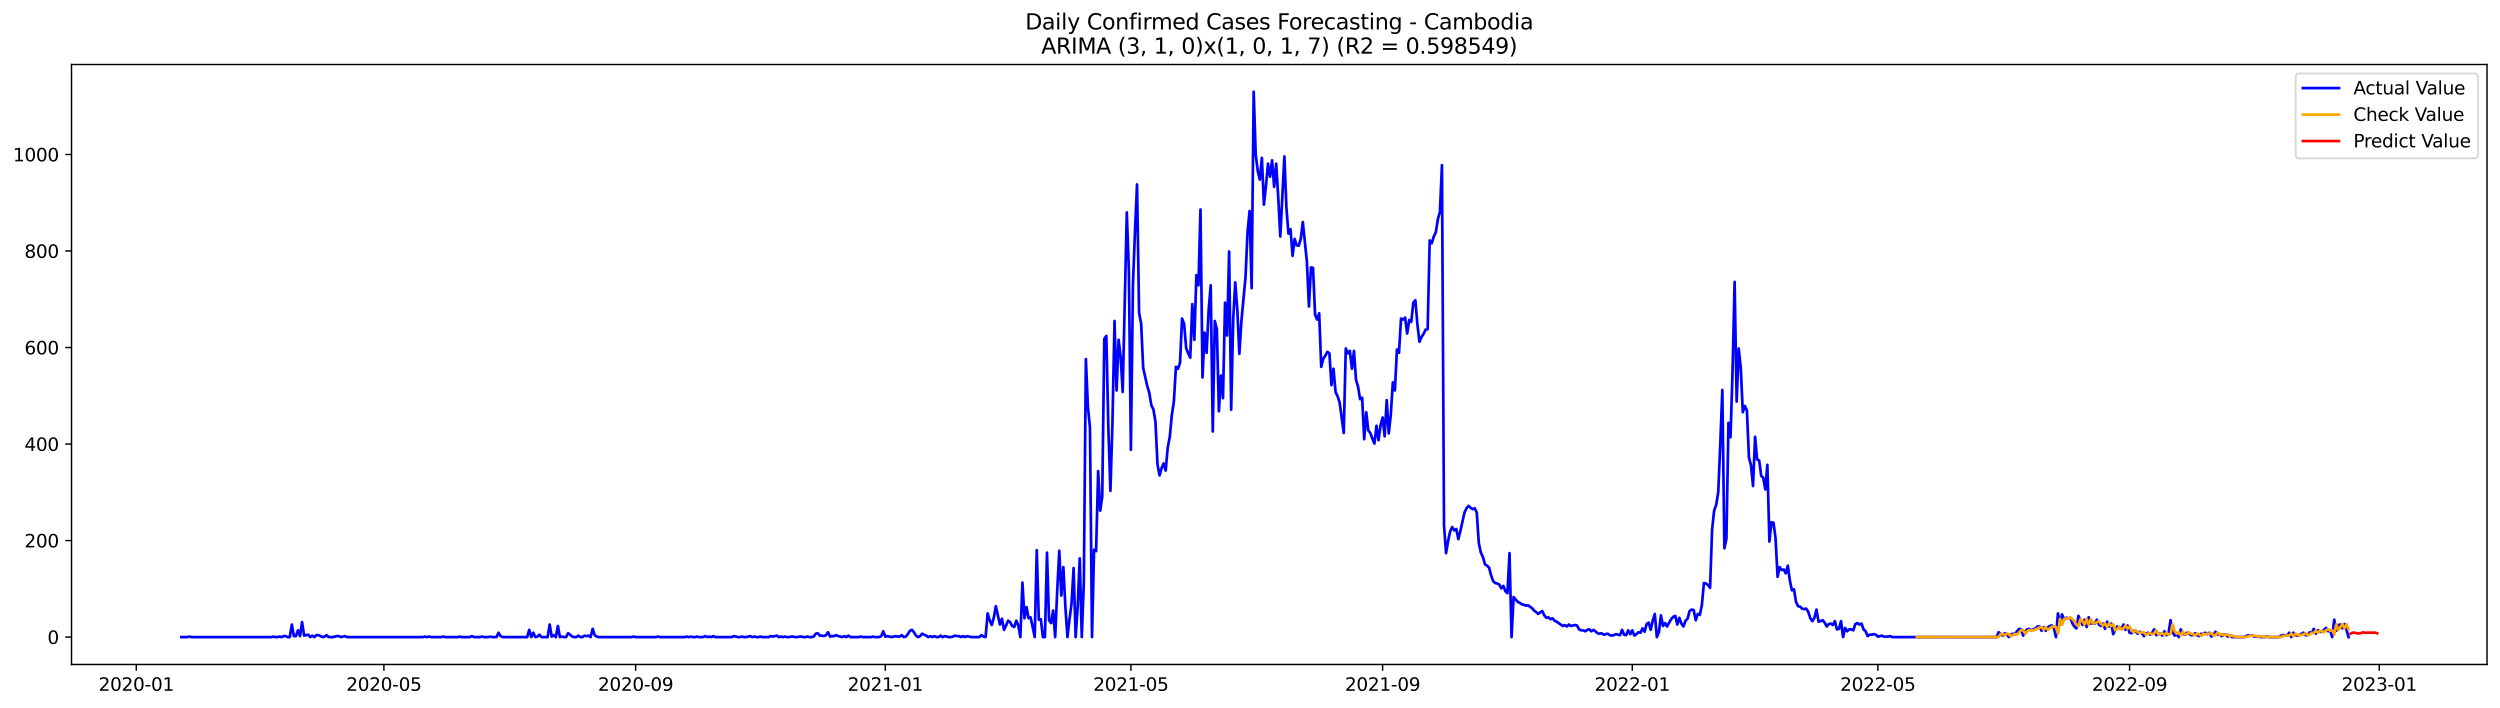 <?xml version="1.0" encoding="utf-8" standalone="no"?>
<!DOCTYPE svg PUBLIC "-//W3C//DTD SVG 1.1//EN"
  "http://www.w3.org/Graphics/SVG/1.1/DTD/svg11.dtd">
<svg xmlns:xlink="http://www.w3.org/1999/xlink" width="1386.05pt" height="392.274pt" viewBox="0 0 1386.05 392.274" xmlns="http://www.w3.org/2000/svg" version="1.1">
 <defs>
  <style type="text/css">*{stroke-linejoin: round; stroke-linecap: butt}</style>
 </defs>
 <g id="figure_1">
  <g id="patch_1">
   <path d="M 0 392.274 
L 1386.05 392.274 
L 1386.05 0 
L 0 0 
z
" style="fill: #ffffff"/>
  </g>
  <g id="axes_1">
   <g id="patch_2">
    <path d="M 39.65 368.396 
L 1378.85 368.396 
L 1378.85 35.755 
L 39.65 35.755 
z
" style="fill: #ffffff"/>
   </g>
   <g id="matplotlib.axis_1">
    <g id="xtick_1">
     <g id="line2d_1">
      <defs>
       <path id="m600c6723bc" d="M 0 0 
L 0 3.5 
" style="stroke: #000000; stroke-width: 0.8"/>
      </defs>
      <g>
       <use xlink:href="#m600c6723bc" x="75.561" y="368.396" style="stroke: #000000; stroke-width: 0.8"/>
      </g>
     </g>
     <g id="text_1">
      <!-- 2020-01 -->
      <g transform="translate(54.67 382.994)scale(0.1 -0.1)">
       <defs>
        <path id="DejaVuSans-32" d="M 1228 531 
L 3431 531 
L 3431 0 
L 469 0 
L 469 531 
Q 828 903 1448 1529 
Q 2069 2156 2228 2338 
Q 2531 2678 2651 2914 
Q 2772 3150 2772 3378 
Q 2772 3750 2511 3984 
Q 2250 4219 1831 4219 
Q 1534 4219 1204 4116 
Q 875 4013 500 3803 
L 500 4441 
Q 881 4594 1212 4672 
Q 1544 4750 1819 4750 
Q 2544 4750 2975 4387 
Q 3406 4025 3406 3419 
Q 3406 3131 3298 2873 
Q 3191 2616 2906 2266 
Q 2828 2175 2409 1742 
Q 1991 1309 1228 531 
z
" transform="scale(0.016)"/>
        <path id="DejaVuSans-30" d="M 2034 4250 
Q 1547 4250 1301 3770 
Q 1056 3291 1056 2328 
Q 1056 1369 1301 889 
Q 1547 409 2034 409 
Q 2525 409 2770 889 
Q 3016 1369 3016 2328 
Q 3016 3291 2770 3770 
Q 2525 4250 2034 4250 
z
M 2034 4750 
Q 2819 4750 3233 4129 
Q 3647 3509 3647 2328 
Q 3647 1150 3233 529 
Q 2819 -91 2034 -91 
Q 1250 -91 836 529 
Q 422 1150 422 2328 
Q 422 3509 836 4129 
Q 1250 4750 2034 4750 
z
" transform="scale(0.016)"/>
        <path id="DejaVuSans-2d" d="M 313 2009 
L 1997 2009 
L 1997 1497 
L 313 1497 
L 313 2009 
z
" transform="scale(0.016)"/>
        <path id="DejaVuSans-31" d="M 794 531 
L 1825 531 
L 1825 4091 
L 703 3866 
L 703 4441 
L 1819 4666 
L 2450 4666 
L 2450 531 
L 3481 531 
L 3481 0 
L 794 0 
L 794 531 
z
" transform="scale(0.016)"/>
       </defs>
       <use xlink:href="#DejaVuSans-32"/>
       <use xlink:href="#DejaVuSans-30" x="63.623"/>
       <use xlink:href="#DejaVuSans-32" x="127.246"/>
       <use xlink:href="#DejaVuSans-30" x="190.869"/>
       <use xlink:href="#DejaVuSans-2d" x="254.492"/>
       <use xlink:href="#DejaVuSans-30" x="290.576"/>
       <use xlink:href="#DejaVuSans-31" x="354.199"/>
      </g>
     </g>
    </g>
    <g id="xtick_2">
     <g id="line2d_2">
      <g>
       <use xlink:href="#m600c6723bc" x="212.851" y="368.396" style="stroke: #000000; stroke-width: 0.8"/>
      </g>
     </g>
     <g id="text_2">
      <!-- 2020-05 -->
      <g transform="translate(191.959 382.994)scale(0.1 -0.1)">
       <defs>
        <path id="DejaVuSans-35" d="M 691 4666 
L 3169 4666 
L 3169 4134 
L 1269 4134 
L 1269 2991 
Q 1406 3038 1543 3061 
Q 1681 3084 1819 3084 
Q 2600 3084 3056 2656 
Q 3513 2228 3513 1497 
Q 3513 744 3044 326 
Q 2575 -91 1722 -91 
Q 1428 -91 1123 -41 
Q 819 9 494 109 
L 494 744 
Q 775 591 1075 516 
Q 1375 441 1709 441 
Q 2250 441 2565 725 
Q 2881 1009 2881 1497 
Q 2881 1984 2565 2268 
Q 2250 2553 1709 2553 
Q 1456 2553 1204 2497 
Q 953 2441 691 2322 
L 691 4666 
z
" transform="scale(0.016)"/>
       </defs>
       <use xlink:href="#DejaVuSans-32"/>
       <use xlink:href="#DejaVuSans-30" x="63.623"/>
       <use xlink:href="#DejaVuSans-32" x="127.246"/>
       <use xlink:href="#DejaVuSans-30" x="190.869"/>
       <use xlink:href="#DejaVuSans-2d" x="254.492"/>
       <use xlink:href="#DejaVuSans-30" x="290.576"/>
       <use xlink:href="#DejaVuSans-35" x="354.199"/>
      </g>
     </g>
    </g>
    <g id="xtick_3">
     <g id="line2d_3">
      <g>
       <use xlink:href="#m600c6723bc" x="352.41" y="368.396" style="stroke: #000000; stroke-width: 0.8"/>
      </g>
     </g>
     <g id="text_3">
      <!-- 2020-09 -->
      <g transform="translate(331.518 382.994)scale(0.1 -0.1)">
       <defs>
        <path id="DejaVuSans-39" d="M 703 97 
L 703 672 
Q 941 559 1184 500 
Q 1428 441 1663 441 
Q 2288 441 2617 861 
Q 2947 1281 2994 2138 
Q 2813 1869 2534 1725 
Q 2256 1581 1919 1581 
Q 1219 1581 811 2004 
Q 403 2428 403 3163 
Q 403 3881 828 4315 
Q 1253 4750 1959 4750 
Q 2769 4750 3195 4129 
Q 3622 3509 3622 2328 
Q 3622 1225 3098 567 
Q 2575 -91 1691 -91 
Q 1453 -91 1209 -44 
Q 966 3 703 97 
z
M 1959 2075 
Q 2384 2075 2632 2365 
Q 2881 2656 2881 3163 
Q 2881 3666 2632 3958 
Q 2384 4250 1959 4250 
Q 1534 4250 1286 3958 
Q 1038 3666 1038 3163 
Q 1038 2656 1286 2365 
Q 1534 2075 1959 2075 
z
" transform="scale(0.016)"/>
       </defs>
       <use xlink:href="#DejaVuSans-32"/>
       <use xlink:href="#DejaVuSans-30" x="63.623"/>
       <use xlink:href="#DejaVuSans-32" x="127.246"/>
       <use xlink:href="#DejaVuSans-30" x="190.869"/>
       <use xlink:href="#DejaVuSans-2d" x="254.492"/>
       <use xlink:href="#DejaVuSans-30" x="290.576"/>
       <use xlink:href="#DejaVuSans-39" x="354.199"/>
      </g>
     </g>
    </g>
    <g id="xtick_4">
     <g id="line2d_4">
      <g>
       <use xlink:href="#m600c6723bc" x="490.834" y="368.396" style="stroke: #000000; stroke-width: 0.8"/>
      </g>
     </g>
     <g id="text_4">
      <!-- 2021-01 -->
      <g transform="translate(469.943 382.994)scale(0.1 -0.1)">
       <use xlink:href="#DejaVuSans-32"/>
       <use xlink:href="#DejaVuSans-30" x="63.623"/>
       <use xlink:href="#DejaVuSans-32" x="127.246"/>
       <use xlink:href="#DejaVuSans-31" x="190.869"/>
       <use xlink:href="#DejaVuSans-2d" x="254.492"/>
       <use xlink:href="#DejaVuSans-30" x="290.576"/>
       <use xlink:href="#DejaVuSans-31" x="354.199"/>
      </g>
     </g>
    </g>
    <g id="xtick_5">
     <g id="line2d_5">
      <g>
       <use xlink:href="#m600c6723bc" x="626.99" y="368.396" style="stroke: #000000; stroke-width: 0.8"/>
      </g>
     </g>
     <g id="text_5">
      <!-- 2021-05 -->
      <g transform="translate(606.098 382.994)scale(0.1 -0.1)">
       <use xlink:href="#DejaVuSans-32"/>
       <use xlink:href="#DejaVuSans-30" x="63.623"/>
       <use xlink:href="#DejaVuSans-32" x="127.246"/>
       <use xlink:href="#DejaVuSans-31" x="190.869"/>
       <use xlink:href="#DejaVuSans-2d" x="254.492"/>
       <use xlink:href="#DejaVuSans-30" x="290.576"/>
       <use xlink:href="#DejaVuSans-35" x="354.199"/>
      </g>
     </g>
    </g>
    <g id="xtick_6">
     <g id="line2d_6">
      <g>
       <use xlink:href="#m600c6723bc" x="766.549" y="368.396" style="stroke: #000000; stroke-width: 0.8"/>
      </g>
     </g>
     <g id="text_6">
      <!-- 2021-09 -->
      <g transform="translate(745.657 382.994)scale(0.1 -0.1)">
       <use xlink:href="#DejaVuSans-32"/>
       <use xlink:href="#DejaVuSans-30" x="63.623"/>
       <use xlink:href="#DejaVuSans-32" x="127.246"/>
       <use xlink:href="#DejaVuSans-31" x="190.869"/>
       <use xlink:href="#DejaVuSans-2d" x="254.492"/>
       <use xlink:href="#DejaVuSans-30" x="290.576"/>
       <use xlink:href="#DejaVuSans-39" x="354.199"/>
      </g>
     </g>
    </g>
    <g id="xtick_7">
     <g id="line2d_7">
      <g>
       <use xlink:href="#m600c6723bc" x="904.973" y="368.396" style="stroke: #000000; stroke-width: 0.8"/>
      </g>
     </g>
     <g id="text_7">
      <!-- 2022-01 -->
      <g transform="translate(884.082 382.994)scale(0.1 -0.1)">
       <use xlink:href="#DejaVuSans-32"/>
       <use xlink:href="#DejaVuSans-30" x="63.623"/>
       <use xlink:href="#DejaVuSans-32" x="127.246"/>
       <use xlink:href="#DejaVuSans-32" x="190.869"/>
       <use xlink:href="#DejaVuSans-2d" x="254.492"/>
       <use xlink:href="#DejaVuSans-30" x="290.576"/>
       <use xlink:href="#DejaVuSans-31" x="354.199"/>
      </g>
     </g>
    </g>
    <g id="xtick_8">
     <g id="line2d_8">
      <g>
       <use xlink:href="#m600c6723bc" x="1041.128" y="368.396" style="stroke: #000000; stroke-width: 0.8"/>
      </g>
     </g>
     <g id="text_8">
      <!-- 2022-05 -->
      <g transform="translate(1020.237 382.994)scale(0.1 -0.1)">
       <use xlink:href="#DejaVuSans-32"/>
       <use xlink:href="#DejaVuSans-30" x="63.623"/>
       <use xlink:href="#DejaVuSans-32" x="127.246"/>
       <use xlink:href="#DejaVuSans-32" x="190.869"/>
       <use xlink:href="#DejaVuSans-2d" x="254.492"/>
       <use xlink:href="#DejaVuSans-30" x="290.576"/>
       <use xlink:href="#DejaVuSans-35" x="354.199"/>
      </g>
     </g>
    </g>
    <g id="xtick_9">
     <g id="line2d_9">
      <g>
       <use xlink:href="#m600c6723bc" x="1180.687" y="368.396" style="stroke: #000000; stroke-width: 0.8"/>
      </g>
     </g>
     <g id="text_9">
      <!-- 2022-09 -->
      <g transform="translate(1159.796 382.994)scale(0.1 -0.1)">
       <use xlink:href="#DejaVuSans-32"/>
       <use xlink:href="#DejaVuSans-30" x="63.623"/>
       <use xlink:href="#DejaVuSans-32" x="127.246"/>
       <use xlink:href="#DejaVuSans-32" x="190.869"/>
       <use xlink:href="#DejaVuSans-2d" x="254.492"/>
       <use xlink:href="#DejaVuSans-30" x="290.576"/>
       <use xlink:href="#DejaVuSans-39" x="354.199"/>
      </g>
     </g>
    </g>
    <g id="xtick_10">
     <g id="line2d_10">
      <g>
       <use xlink:href="#m600c6723bc" x="1319.112" y="368.396" style="stroke: #000000; stroke-width: 0.8"/>
      </g>
     </g>
     <g id="text_10">
      <!-- 2023-01 -->
      <g transform="translate(1298.22 382.994)scale(0.1 -0.1)">
       <defs>
        <path id="DejaVuSans-33" d="M 2597 2516 
Q 3050 2419 3304 2112 
Q 3559 1806 3559 1356 
Q 3559 666 3084 287 
Q 2609 -91 1734 -91 
Q 1441 -91 1130 -33 
Q 819 25 488 141 
L 488 750 
Q 750 597 1062 519 
Q 1375 441 1716 441 
Q 2309 441 2620 675 
Q 2931 909 2931 1356 
Q 2931 1769 2642 2001 
Q 2353 2234 1838 2234 
L 1294 2234 
L 1294 2753 
L 1863 2753 
Q 2328 2753 2575 2939 
Q 2822 3125 2822 3475 
Q 2822 3834 2567 4026 
Q 2313 4219 1838 4219 
Q 1578 4219 1281 4162 
Q 984 4106 628 3988 
L 628 4550 
Q 988 4650 1302 4700 
Q 1616 4750 1894 4750 
Q 2613 4750 3031 4423 
Q 3450 4097 3450 3541 
Q 3450 3153 3228 2886 
Q 3006 2619 2597 2516 
z
" transform="scale(0.016)"/>
       </defs>
       <use xlink:href="#DejaVuSans-32"/>
       <use xlink:href="#DejaVuSans-30" x="63.623"/>
       <use xlink:href="#DejaVuSans-32" x="127.246"/>
       <use xlink:href="#DejaVuSans-33" x="190.869"/>
       <use xlink:href="#DejaVuSans-2d" x="254.492"/>
       <use xlink:href="#DejaVuSans-30" x="290.576"/>
       <use xlink:href="#DejaVuSans-31" x="354.199"/>
      </g>
     </g>
    </g>
   </g>
   <g id="matplotlib.axis_2">
    <g id="ytick_1">
     <g id="line2d_11">
      <defs>
       <path id="m9b527b0c83" d="M 0 0 
L -3.5 0 
" style="stroke: #000000; stroke-width: 0.8"/>
      </defs>
      <g>
       <use xlink:href="#m9b527b0c83" x="39.65" y="353.211" style="stroke: #000000; stroke-width: 0.8"/>
      </g>
     </g>
     <g id="text_11">
      <!-- 0 -->
      <g transform="translate(26.288 357.01)scale(0.1 -0.1)">
       <use xlink:href="#DejaVuSans-30"/>
      </g>
     </g>
    </g>
    <g id="ytick_2">
     <g id="line2d_12">
      <g>
       <use xlink:href="#m9b527b0c83" x="39.65" y="299.7" style="stroke: #000000; stroke-width: 0.8"/>
      </g>
     </g>
     <g id="text_12">
      <!-- 200 -->
      <g transform="translate(13.562 303.499)scale(0.1 -0.1)">
       <use xlink:href="#DejaVuSans-32"/>
       <use xlink:href="#DejaVuSans-30" x="63.623"/>
       <use xlink:href="#DejaVuSans-30" x="127.246"/>
      </g>
     </g>
    </g>
    <g id="ytick_3">
     <g id="line2d_13">
      <g>
       <use xlink:href="#m9b527b0c83" x="39.65" y="246.189" style="stroke: #000000; stroke-width: 0.8"/>
      </g>
     </g>
     <g id="text_13">
      <!-- 400 -->
      <g transform="translate(13.562 249.989)scale(0.1 -0.1)">
       <defs>
        <path id="DejaVuSans-34" d="M 2419 4116 
L 825 1625 
L 2419 1625 
L 2419 4116 
z
M 2253 4666 
L 3047 4666 
L 3047 1625 
L 3713 1625 
L 3713 1100 
L 3047 1100 
L 3047 0 
L 2419 0 
L 2419 1100 
L 313 1100 
L 313 1709 
L 2253 4666 
z
" transform="scale(0.016)"/>
       </defs>
       <use xlink:href="#DejaVuSans-34"/>
       <use xlink:href="#DejaVuSans-30" x="63.623"/>
       <use xlink:href="#DejaVuSans-30" x="127.246"/>
      </g>
     </g>
    </g>
    <g id="ytick_4">
     <g id="line2d_14">
      <g>
       <use xlink:href="#m9b527b0c83" x="39.65" y="192.679" style="stroke: #000000; stroke-width: 0.8"/>
      </g>
     </g>
     <g id="text_14">
      <!-- 600 -->
      <g transform="translate(13.562 196.478)scale(0.1 -0.1)">
       <defs>
        <path id="DejaVuSans-36" d="M 2113 2584 
Q 1688 2584 1439 2293 
Q 1191 2003 1191 1497 
Q 1191 994 1439 701 
Q 1688 409 2113 409 
Q 2538 409 2786 701 
Q 3034 994 3034 1497 
Q 3034 2003 2786 2293 
Q 2538 2584 2113 2584 
z
M 3366 4563 
L 3366 3988 
Q 3128 4100 2886 4159 
Q 2644 4219 2406 4219 
Q 1781 4219 1451 3797 
Q 1122 3375 1075 2522 
Q 1259 2794 1537 2939 
Q 1816 3084 2150 3084 
Q 2853 3084 3261 2657 
Q 3669 2231 3669 1497 
Q 3669 778 3244 343 
Q 2819 -91 2113 -91 
Q 1303 -91 875 529 
Q 447 1150 447 2328 
Q 447 3434 972 4092 
Q 1497 4750 2381 4750 
Q 2619 4750 2861 4703 
Q 3103 4656 3366 4563 
z
" transform="scale(0.016)"/>
       </defs>
       <use xlink:href="#DejaVuSans-36"/>
       <use xlink:href="#DejaVuSans-30" x="63.623"/>
       <use xlink:href="#DejaVuSans-30" x="127.246"/>
      </g>
     </g>
    </g>
    <g id="ytick_5">
     <g id="line2d_15">
      <g>
       <use xlink:href="#m9b527b0c83" x="39.65" y="139.168" style="stroke: #000000; stroke-width: 0.8"/>
      </g>
     </g>
     <g id="text_15">
      <!-- 800 -->
      <g transform="translate(13.562 142.967)scale(0.1 -0.1)">
       <defs>
        <path id="DejaVuSans-38" d="M 2034 2216 
Q 1584 2216 1326 1975 
Q 1069 1734 1069 1313 
Q 1069 891 1326 650 
Q 1584 409 2034 409 
Q 2484 409 2743 651 
Q 3003 894 3003 1313 
Q 3003 1734 2745 1975 
Q 2488 2216 2034 2216 
z
M 1403 2484 
Q 997 2584 770 2862 
Q 544 3141 544 3541 
Q 544 4100 942 4425 
Q 1341 4750 2034 4750 
Q 2731 4750 3128 4425 
Q 3525 4100 3525 3541 
Q 3525 3141 3298 2862 
Q 3072 2584 2669 2484 
Q 3125 2378 3379 2068 
Q 3634 1759 3634 1313 
Q 3634 634 3220 271 
Q 2806 -91 2034 -91 
Q 1263 -91 848 271 
Q 434 634 434 1313 
Q 434 1759 690 2068 
Q 947 2378 1403 2484 
z
M 1172 3481 
Q 1172 3119 1398 2916 
Q 1625 2713 2034 2713 
Q 2441 2713 2670 2916 
Q 2900 3119 2900 3481 
Q 2900 3844 2670 4047 
Q 2441 4250 2034 4250 
Q 1625 4250 1398 4047 
Q 1172 3844 1172 3481 
z
" transform="scale(0.016)"/>
       </defs>
       <use xlink:href="#DejaVuSans-38"/>
       <use xlink:href="#DejaVuSans-30" x="63.623"/>
       <use xlink:href="#DejaVuSans-30" x="127.246"/>
      </g>
     </g>
    </g>
    <g id="ytick_6">
     <g id="line2d_16">
      <g>
       <use xlink:href="#m9b527b0c83" x="39.65" y="85.657" style="stroke: #000000; stroke-width: 0.8"/>
      </g>
     </g>
     <g id="text_16">
      <!-- 1000 -->
      <g transform="translate(7.2 89.457)scale(0.1 -0.1)">
       <use xlink:href="#DejaVuSans-31"/>
       <use xlink:href="#DejaVuSans-30" x="63.623"/>
       <use xlink:href="#DejaVuSans-30" x="127.246"/>
       <use xlink:href="#DejaVuSans-30" x="190.869"/>
      </g>
     </g>
    </g>
   </g>
   <g id="line2d_17">
    <path d="M 100.523 353.211 
L 103.927 353.211 
L 105.061 352.943 
L 106.196 353.211 
L 150.446 353.211 
L 151.581 352.943 
L 152.716 353.211 
L 153.85 353.211 
L 154.985 352.943 
L 156.119 353.211 
L 157.254 352.675 
L 158.389 352.675 
L 159.523 353.211 
L 160.658 353.211 
L 161.793 346.254 
L 162.927 352.675 
L 164.062 352.675 
L 165.196 349.465 
L 166.331 352.675 
L 167.466 344.916 
L 168.6 352.408 
L 170.87 351.873 
L 172.004 353.211 
L 173.139 352.408 
L 174.273 353.211 
L 175.408 352.14 
L 176.543 352.14 
L 178.812 353.211 
L 179.947 352.943 
L 181.081 352.14 
L 182.216 353.211 
L 184.485 353.211 
L 186.754 352.675 
L 187.889 352.675 
L 189.024 353.211 
L 191.293 352.675 
L 192.427 353.211 
L 234.409 353.211 
L 235.543 352.943 
L 236.678 353.211 
L 237.813 352.943 
L 238.947 353.211 
L 244.62 353.211 
L 245.755 352.943 
L 246.89 353.211 
L 253.697 353.211 
L 254.832 352.943 
L 255.967 353.211 
L 260.505 353.211 
L 261.64 352.675 
L 262.774 353.211 
L 266.178 353.211 
L 267.313 352.943 
L 268.447 353.211 
L 270.717 353.211 
L 271.851 352.943 
L 272.986 353.211 
L 275.255 353.211 
L 276.39 350.803 
L 277.525 352.675 
L 278.659 353.211 
L 292.275 353.211 
L 293.409 349.197 
L 294.544 353.211 
L 295.679 350.803 
L 296.813 353.211 
L 297.948 352.943 
L 299.082 351.873 
L 300.217 353.211 
L 303.621 353.211 
L 304.756 346.254 
L 305.89 352.943 
L 307.025 352.14 
L 308.159 353.211 
L 309.294 347.057 
L 310.429 353.211 
L 311.563 352.943 
L 312.698 353.211 
L 313.833 353.211 
L 314.967 351.07 
L 316.102 351.873 
L 317.236 352.943 
L 318.371 353.211 
L 319.506 353.211 
L 320.64 352.408 
L 321.775 353.211 
L 322.91 353.211 
L 324.044 352.408 
L 325.179 352.675 
L 326.313 352.408 
L 327.448 353.211 
L 328.583 348.662 
L 329.717 352.14 
L 330.852 352.943 
L 331.987 353.211 
L 350.141 353.211 
L 351.275 352.943 
L 352.41 353.211 
L 363.756 353.211 
L 364.891 352.943 
L 366.025 353.211 
L 379.641 353.211 
L 380.776 352.943 
L 381.91 353.211 
L 383.045 352.943 
L 384.179 353.211 
L 385.314 353.211 
L 386.449 352.943 
L 387.583 353.211 
L 389.853 353.211 
L 390.987 352.675 
L 392.122 353.211 
L 393.256 352.943 
L 394.391 353.211 
L 395.526 352.675 
L 396.66 353.211 
L 405.737 353.211 
L 406.872 352.675 
L 409.141 353.211 
L 410.276 353.211 
L 411.41 352.943 
L 412.545 353.211 
L 413.68 353.211 
L 415.949 352.675 
L 417.084 353.211 
L 418.218 352.943 
L 419.353 353.211 
L 420.487 353.211 
L 421.622 352.943 
L 422.757 353.211 
L 426.161 353.211 
L 427.295 352.675 
L 428.43 352.943 
L 430.699 352.408 
L 431.834 353.211 
L 432.968 352.943 
L 434.103 353.211 
L 435.238 352.943 
L 436.372 353.211 
L 437.507 353.211 
L 438.642 352.943 
L 439.776 352.943 
L 440.911 353.211 
L 442.045 353.211 
L 443.18 352.943 
L 444.315 352.943 
L 445.449 353.211 
L 446.584 353.211 
L 447.719 352.943 
L 448.853 353.211 
L 449.988 353.211 
L 451.122 352.943 
L 452.257 351.338 
L 453.392 351.07 
L 454.526 352.408 
L 455.661 352.408 
L 456.796 352.675 
L 457.93 352.14 
L 459.065 350.535 
L 460.199 352.943 
L 461.334 352.675 
L 462.469 352.675 
L 463.603 352.14 
L 464.738 352.675 
L 467.007 353.211 
L 468.142 352.675 
L 469.276 353.211 
L 470.411 352.408 
L 471.546 353.211 
L 476.084 353.211 
L 477.219 352.943 
L 478.353 353.211 
L 482.892 353.211 
L 484.027 352.943 
L 485.161 353.211 
L 487.43 353.211 
L 488.565 352.675 
L 489.7 350 
L 490.834 352.943 
L 491.969 352.675 
L 494.238 353.211 
L 496.507 352.675 
L 497.642 352.943 
L 498.777 352.943 
L 499.911 352.14 
L 501.046 353.211 
L 502.181 352.943 
L 503.315 351.605 
L 504.45 349.732 
L 505.584 349.197 
L 506.719 350.535 
L 507.854 352.408 
L 508.988 353.211 
L 510.123 352.675 
L 511.258 351.338 
L 513.527 352.408 
L 514.662 353.211 
L 515.796 352.675 
L 516.931 353.211 
L 518.065 352.675 
L 519.2 353.211 
L 520.335 353.211 
L 521.469 352.408 
L 522.604 353.211 
L 523.739 352.675 
L 526.008 353.211 
L 527.142 353.211 
L 528.277 352.943 
L 529.412 352.408 
L 530.546 352.675 
L 531.681 352.675 
L 532.816 353.211 
L 533.95 352.675 
L 535.085 353.211 
L 536.219 352.675 
L 538.489 353.211 
L 543.027 353.211 
L 544.162 352.14 
L 545.296 352.943 
L 546.431 353.211 
L 547.566 340.1 
L 548.7 343.846 
L 549.835 346.522 
L 550.97 342.508 
L 552.104 336.087 
L 554.373 346.254 
L 555.508 343.044 
L 556.643 349.197 
L 557.777 346.789 
L 558.912 344.114 
L 560.047 344.916 
L 561.181 347.057 
L 562.316 347.592 
L 563.45 344.114 
L 564.585 346.789 
L 565.72 353.211 
L 566.854 322.977 
L 567.989 342.776 
L 569.124 336.622 
L 570.258 342.776 
L 571.393 342.241 
L 573.662 353.211 
L 574.797 305.051 
L 575.931 343.579 
L 577.066 343.311 
L 578.201 353.211 
L 579.335 353.211 
L 580.47 306.389 
L 581.604 343.846 
L 582.739 345.452 
L 583.874 338.495 
L 585.008 353.211 
L 586.143 327.525 
L 587.278 305.319 
L 588.412 330.201 
L 589.547 314.415 
L 590.682 336.622 
L 591.816 353.211 
L 592.951 343.311 
L 594.085 334.749 
L 595.22 314.95 
L 596.355 353.211 
L 597.489 336.355 
L 598.624 309.599 
L 599.759 353.211 
L 600.893 322.977 
L 602.028 199.1 
L 603.162 225.588 
L 604.297 237.092 
L 605.432 353.211 
L 606.566 304.783 
L 607.701 305.586 
L 608.836 261.172 
L 609.97 283.112 
L 611.105 275.353 
L 612.239 187.863 
L 613.374 186.257 
L 614.509 237.895 
L 615.643 272.142 
L 616.778 233.882 
L 617.913 177.963 
L 619.047 216.491 
L 620.182 188.398 
L 621.316 198.03 
L 622.451 217.294 
L 624.72 117.764 
L 625.855 149.603 
L 626.99 249.4 
L 628.124 157.897 
L 629.259 128.198 
L 630.393 102.246 
L 631.528 173.415 
L 632.663 179.301 
L 633.797 203.916 
L 636.067 214.083 
L 637.201 217.829 
L 638.336 224.785 
L 639.47 226.925 
L 640.605 233.882 
L 641.74 257.427 
L 642.874 263.58 
L 644.009 259.567 
L 645.144 256.891 
L 646.278 260.905 
L 647.413 248.062 
L 648.547 242.176 
L 649.682 230.136 
L 650.817 222.645 
L 651.951 203.381 
L 653.086 204.451 
L 654.221 201.24 
L 655.355 176.625 
L 656.49 179.569 
L 657.624 192.946 
L 658.759 195.889 
L 659.894 198.297 
L 661.028 168.599 
L 662.163 188.398 
L 663.298 152.546 
L 664.432 158.164 
L 665.567 116.158 
L 666.701 209.267 
L 667.836 184.385 
L 668.971 195.622 
L 670.105 171.81 
L 671.24 158.164 
L 672.375 239.233 
L 673.509 177.963 
L 674.644 182.512 
L 675.779 227.996 
L 676.913 208.197 
L 678.048 220.772 
L 679.182 167.796 
L 680.317 185.99 
L 681.452 139.436 
L 682.586 227.193 
L 683.721 176.893 
L 684.856 156.559 
L 685.99 171.81 
L 687.125 196.157 
L 688.259 177.963 
L 690.529 153.883 
L 691.663 128.733 
L 692.798 116.961 
L 693.933 159.77 
L 695.067 50.876 
L 696.202 85.925 
L 697.336 94.754 
L 698.471 99.57 
L 699.606 87.53 
L 700.74 113.483 
L 701.875 103.048 
L 703.01 90.741 
L 704.144 97.965 
L 705.279 88.868 
L 706.413 103.583 
L 707.548 90.741 
L 708.683 109.47 
L 709.817 131.141 
L 712.087 86.728 
L 713.221 115.356 
L 714.356 129.536 
L 715.49 127.128 
L 716.625 141.844 
L 717.76 132.479 
L 718.894 135.957 
L 720.029 136.225 
L 721.164 132.479 
L 722.298 123.115 
L 724.567 145.054 
L 725.702 169.937 
L 726.837 148.265 
L 727.971 148.532 
L 729.106 174.485 
L 730.241 177.161 
L 731.375 173.682 
L 732.51 203.381 
L 733.644 198.832 
L 734.779 197.227 
L 735.914 195.087 
L 737.048 195.889 
L 738.183 213.548 
L 739.318 204.451 
L 740.452 217.294 
L 741.587 219.702 
L 742.721 223.18 
L 744.991 240.036 
L 746.125 193.214 
L 747.26 195.889 
L 748.395 194.552 
L 749.529 204.451 
L 750.664 194.552 
L 751.799 210.605 
L 752.933 214.35 
L 754.068 221.307 
L 755.202 220.504 
L 756.337 243.514 
L 757.472 228.531 
L 758.606 238.698 
L 759.741 240.036 
L 760.876 243.246 
L 762.01 245.922 
L 763.145 236.022 
L 764.279 244.049 
L 765.414 235.755 
L 766.549 231.474 
L 767.683 241.908 
L 768.818 221.842 
L 769.953 240.303 
L 771.087 229.869 
L 772.222 211.942 
L 773.356 216.491 
L 774.491 193.749 
L 775.626 195.622 
L 776.76 176.625 
L 777.895 177.161 
L 779.03 176.09 
L 780.164 184.92 
L 781.299 177.428 
L 782.433 178.498 
L 783.568 167.796 
L 784.703 166.458 
L 785.837 179.836 
L 786.972 189.468 
L 788.107 186.792 
L 789.241 185.187 
L 790.376 182.779 
L 791.51 182.512 
L 792.645 133.282 
L 793.78 134.887 
L 794.914 131.141 
L 796.049 128.733 
L 797.184 121.51 
L 798.318 117.496 
L 799.453 91.544 
L 800.587 291.138 
L 801.722 306.656 
L 802.857 299.967 
L 803.991 294.616 
L 805.126 292.208 
L 806.261 294.081 
L 807.395 293.279 
L 808.53 298.897 
L 809.664 294.349 
L 811.934 284.182 
L 813.068 281.774 
L 814.203 280.436 
L 815.338 281.506 
L 816.472 282.309 
L 817.607 281.774 
L 818.741 284.182 
L 819.876 301.038 
L 821.011 306.389 
L 822.145 308.797 
L 823.28 312.81 
L 824.415 313.613 
L 825.549 314.683 
L 826.684 318.964 
L 827.818 322.174 
L 828.953 323.245 
L 830.088 323.512 
L 831.222 324.047 
L 832.357 326.188 
L 833.492 324.85 
L 834.626 327.793 
L 835.761 328.863 
L 836.896 306.656 
L 838.03 353.211 
L 839.165 331.004 
L 841.434 333.679 
L 842.569 334.214 
L 843.703 335.017 
L 844.838 335.284 
L 845.973 335.82 
L 847.107 335.552 
L 849.376 337.157 
L 850.511 338.495 
L 851.646 339.298 
L 852.78 340.368 
L 855.05 338.763 
L 856.184 341.171 
L 857.319 342.508 
L 858.453 342.241 
L 859.588 343.311 
L 860.723 342.776 
L 861.857 344.114 
L 862.992 344.649 
L 866.396 347.057 
L 867.53 346.522 
L 868.665 347.324 
L 869.8 346.254 
L 870.934 347.057 
L 873.204 346.522 
L 874.338 346.789 
L 875.473 348.93 
L 876.607 349.465 
L 877.742 349.465 
L 878.877 350 
L 880.011 349.197 
L 881.146 348.93 
L 882.281 350 
L 883.415 349.197 
L 884.55 350 
L 885.684 351.07 
L 886.819 351.338 
L 887.954 351.07 
L 889.088 351.873 
L 891.358 351.338 
L 892.492 352.14 
L 893.627 352.408 
L 894.761 352.14 
L 895.896 351.605 
L 898.165 352.14 
L 899.3 349.197 
L 900.435 351.873 
L 901.569 352.14 
L 902.704 349.465 
L 903.838 351.605 
L 904.973 349.465 
L 906.108 352.408 
L 907.242 351.605 
L 908.377 350.535 
L 909.512 350.803 
L 910.646 348.395 
L 911.781 350.267 
L 912.916 345.987 
L 914.05 345.184 
L 915.185 349.197 
L 916.319 344.114 
L 917.454 340.368 
L 918.589 353.211 
L 919.723 350.535 
L 920.858 341.171 
L 921.993 347.057 
L 923.127 345.452 
L 924.262 347.324 
L 925.396 345.184 
L 926.531 343.311 
L 927.666 341.973 
L 928.8 341.438 
L 929.935 346.254 
L 931.07 342.508 
L 932.204 345.719 
L 933.339 347.324 
L 934.473 344.114 
L 935.608 343.044 
L 936.743 338.763 
L 937.877 337.96 
L 939.012 338.228 
L 940.147 343.846 
L 941.281 340.368 
L 942.416 340.903 
L 943.55 335.552 
L 944.685 323.245 
L 945.82 323.512 
L 946.954 324.315 
L 948.089 325.92 
L 949.224 293.546 
L 950.358 283.112 
L 951.493 279.901 
L 952.627 272.945 
L 953.762 245.922 
L 954.897 216.223 
L 956.031 303.981 
L 957.166 298.63 
L 958.301 234.417 
L 959.435 242.444 
L 960.57 205.521 
L 961.704 156.291 
L 962.839 222.645 
L 963.974 193.214 
L 965.108 203.916 
L 966.243 228.531 
L 967.378 225.053 
L 968.512 227.461 
L 969.647 253.681 
L 970.781 257.962 
L 971.916 269.466 
L 973.051 242.176 
L 974.185 254.751 
L 975.32 255.286 
L 976.455 263.848 
L 977.589 264.918 
L 978.724 271.339 
L 979.858 257.694 
L 980.993 300.235 
L 982.128 289.533 
L 983.262 289.8 
L 984.397 298.362 
L 985.532 319.766 
L 986.666 314.415 
L 987.801 316.021 
L 988.936 315.753 
L 990.07 317.894 
L 991.205 313.613 
L 992.339 321.907 
L 993.474 327.258 
L 994.609 326.723 
L 995.743 333.679 
L 996.878 336.087 
L 998.013 336.355 
L 999.147 337.425 
L 1000.282 337.692 
L 1001.416 337.425 
L 1002.551 339.298 
L 1003.686 342.776 
L 1004.82 344.381 
L 1005.955 342.508 
L 1007.09 337.96 
L 1008.224 344.649 
L 1009.359 344.381 
L 1010.493 343.846 
L 1011.628 345.184 
L 1012.763 347.324 
L 1013.897 345.987 
L 1015.032 345.719 
L 1016.167 346.522 
L 1017.301 344.381 
L 1018.436 348.93 
L 1019.57 348.662 
L 1020.705 344.381 
L 1021.84 353.211 
L 1022.974 348.127 
L 1024.109 350 
L 1025.244 348.93 
L 1026.378 348.93 
L 1027.513 349.465 
L 1028.647 345.987 
L 1029.782 345.452 
L 1030.917 346.254 
L 1032.051 345.719 
L 1033.186 348.93 
L 1034.321 350 
L 1035.455 352.675 
L 1036.59 351.873 
L 1037.724 351.873 
L 1038.859 351.605 
L 1039.994 351.873 
L 1041.128 352.943 
L 1043.398 352.408 
L 1044.532 352.943 
L 1046.801 352.943 
L 1047.936 352.675 
L 1049.071 353.211 
L 1106.937 353.211 
L 1108.071 350.535 
L 1109.206 351.338 
L 1110.341 352.408 
L 1111.475 351.07 
L 1112.61 351.605 
L 1113.744 353.211 
L 1114.879 351.873 
L 1116.014 351.338 
L 1117.148 351.605 
L 1118.283 350 
L 1119.418 348.662 
L 1120.552 348.93 
L 1121.687 352.408 
L 1122.821 350 
L 1123.956 348.93 
L 1125.091 348.662 
L 1126.225 349.465 
L 1128.495 348.395 
L 1129.629 347.324 
L 1130.764 347.324 
L 1131.898 349.732 
L 1133.033 347.859 
L 1134.168 349.732 
L 1135.302 347.859 
L 1136.437 347.057 
L 1137.572 346.789 
L 1138.706 348.127 
L 1139.841 353.211 
L 1140.975 340.1 
L 1142.11 346.254 
L 1143.245 340.636 
L 1144.379 343.579 
L 1145.514 342.508 
L 1146.649 342.776 
L 1147.783 342.508 
L 1148.918 345.452 
L 1150.053 347.324 
L 1151.187 348.395 
L 1152.322 341.438 
L 1153.456 343.846 
L 1154.591 346.522 
L 1155.726 343.579 
L 1156.86 347.592 
L 1157.995 342.241 
L 1159.13 345.719 
L 1160.264 345.452 
L 1161.399 345.719 
L 1162.533 343.579 
L 1163.668 346.254 
L 1164.803 347.057 
L 1165.937 345.719 
L 1167.072 348.662 
L 1168.207 344.649 
L 1169.341 347.324 
L 1170.476 345.719 
L 1171.61 351.605 
L 1172.745 349.197 
L 1173.88 347.324 
L 1175.014 348.127 
L 1176.149 348.662 
L 1177.284 346.254 
L 1178.418 349.197 
L 1179.553 346.789 
L 1180.687 350.803 
L 1181.822 351.07 
L 1182.957 349.732 
L 1184.091 350.267 
L 1185.226 351.338 
L 1186.361 350.267 
L 1187.495 351.07 
L 1188.63 352.675 
L 1189.764 351.338 
L 1190.899 350.803 
L 1192.034 351.873 
L 1193.168 350.803 
L 1194.303 348.93 
L 1195.438 352.14 
L 1196.572 351.605 
L 1197.707 351.338 
L 1198.841 352.408 
L 1199.976 350 
L 1201.111 352.14 
L 1202.245 351.338 
L 1203.38 343.846 
L 1204.515 350.267 
L 1205.649 352.408 
L 1206.784 351.605 
L 1207.918 353.211 
L 1209.053 348.93 
L 1210.188 351.338 
L 1211.322 351.873 
L 1212.457 350.803 
L 1213.592 351.338 
L 1214.726 352.14 
L 1215.861 352.14 
L 1216.995 351.07 
L 1218.13 352.14 
L 1219.265 352.675 
L 1220.399 351.338 
L 1221.534 351.605 
L 1222.669 350.803 
L 1223.803 351.605 
L 1224.938 350.803 
L 1226.073 352.943 
L 1227.207 352.14 
L 1228.342 350.267 
L 1229.476 351.873 
L 1230.611 351.605 
L 1231.746 352.675 
L 1232.88 351.873 
L 1234.015 351.873 
L 1235.15 352.943 
L 1236.284 352.408 
L 1237.419 353.211 
L 1244.227 353.211 
L 1246.496 352.14 
L 1247.63 352.408 
L 1248.765 352.408 
L 1249.9 352.943 
L 1251.034 352.943 
L 1252.169 352.675 
L 1253.304 353.211 
L 1255.573 353.211 
L 1256.707 352.943 
L 1257.842 353.211 
L 1263.515 353.211 
L 1264.65 352.408 
L 1265.784 352.14 
L 1266.919 352.14 
L 1268.054 352.408 
L 1269.188 350.803 
L 1270.323 353.211 
L 1271.458 350.803 
L 1272.592 352.14 
L 1273.727 352.408 
L 1274.861 352.14 
L 1275.996 351.338 
L 1277.131 350.803 
L 1278.265 352.14 
L 1279.4 352.14 
L 1280.535 350.535 
L 1281.669 350.803 
L 1282.804 348.662 
L 1283.938 351.338 
L 1285.073 349.465 
L 1286.208 350.267 
L 1287.342 350.267 
L 1289.612 348.127 
L 1290.746 350 
L 1291.881 349.465 
L 1293.015 353.211 
L 1294.15 343.579 
L 1295.285 349.732 
L 1296.419 346.522 
L 1297.554 346.254 
L 1298.689 348.395 
L 1299.823 345.987 
L 1300.958 349.197 
L 1302.092 353.211 
L 1302.092 353.211 
" clip-path="url(#p69cc8bd449)" style="fill: none; stroke: #0000ff; stroke-width: 1.5; stroke-linecap: square"/>
   </g>
   <g id="line2d_18">
    <path d="M 1062.686 353.257 
L 1063.821 353.178 
L 1066.09 353.254 
L 1069.494 353.254 
L 1070.629 353.182 
L 1072.898 353.187 
L 1100.129 353.209 
L 1108.071 353.211 
L 1109.206 351.418 
L 1110.341 351.657 
L 1111.475 352.278 
L 1112.61 351.162 
L 1113.744 351.561 
L 1114.879 352.766 
L 1116.014 352.031 
L 1117.148 351.573 
L 1118.283 351.791 
L 1120.552 349.389 
L 1121.687 349.281 
L 1122.821 351.445 
L 1123.956 349.942 
L 1125.091 349.282 
L 1126.225 349.47 
L 1127.36 349.48 
L 1129.629 348.458 
L 1130.764 347.923 
L 1131.898 347.731 
L 1133.033 349.133 
L 1134.168 347.873 
L 1135.302 349.148 
L 1137.572 347.584 
L 1138.706 347.334 
L 1139.841 347.692 
L 1140.975 351.32 
L 1142.11 343.088 
L 1143.245 346.387 
L 1144.379 343.185 
L 1145.514 342.861 
L 1146.649 343.019 
L 1147.783 342.292 
L 1150.053 344.354 
L 1151.187 346.365 
L 1152.322 347.126 
L 1153.456 343.278 
L 1154.591 344.445 
L 1155.726 346.265 
L 1156.86 343.109 
L 1157.995 346.435 
L 1159.13 343.296 
L 1160.264 345.484 
L 1161.399 345.52 
L 1162.533 345.027 
L 1163.668 344.342 
L 1164.803 345.881 
L 1165.937 346.802 
L 1167.072 345.642 
L 1168.207 347.628 
L 1169.341 345.568 
L 1170.476 347.043 
L 1171.61 346.117 
L 1172.745 349.484 
L 1173.88 348.832 
L 1175.014 347.387 
L 1176.149 348.944 
L 1177.284 348.475 
L 1178.418 346.774 
L 1179.553 348.468 
L 1180.687 347.402 
L 1181.822 349.719 
L 1182.957 350.56 
L 1184.091 349.325 
L 1185.226 350.539 
L 1186.361 350.962 
L 1187.495 350.531 
L 1188.63 350.629 
L 1189.764 351.949 
L 1190.899 351.296 
L 1192.034 351.106 
L 1193.168 351.662 
L 1194.303 351.111 
L 1195.438 349.447 
L 1196.572 351.697 
L 1197.707 351.516 
L 1198.841 351.099 
L 1199.976 352.101 
L 1201.111 350.766 
L 1202.245 351.844 
L 1203.38 351.467 
L 1204.515 346.152 
L 1205.649 349.802 
L 1206.784 351.327 
L 1207.918 350.618 
L 1209.053 352.352 
L 1210.188 350.114 
L 1211.322 351.667 
L 1212.457 351.607 
L 1213.592 350.598 
L 1214.726 351.361 
L 1215.861 351.662 
L 1216.995 352.191 
L 1218.13 351.241 
L 1219.265 351.721 
L 1220.399 352.604 
L 1221.534 351.518 
L 1222.669 351.654 
L 1223.803 351.353 
L 1224.938 351.334 
L 1226.073 351.007 
L 1227.207 352.433 
L 1228.342 352.011 
L 1229.476 350.728 
L 1230.611 351.964 
L 1231.746 351.517 
L 1232.88 352.261 
L 1234.015 351.845 
L 1235.15 351.808 
L 1236.284 352.836 
L 1237.419 352.299 
L 1238.553 352.858 
L 1239.688 353.124 
L 1240.823 353.031 
L 1241.957 353.276 
L 1244.227 353.15 
L 1245.361 353.196 
L 1247.63 352.424 
L 1248.765 352.545 
L 1249.9 352.39 
L 1251.034 352.731 
L 1252.169 352.863 
L 1253.304 352.722 
L 1254.438 353.125 
L 1256.707 353.119 
L 1257.842 353.027 
L 1258.977 353.165 
L 1264.65 353.228 
L 1265.784 352.666 
L 1266.919 352.411 
L 1268.054 352.326 
L 1269.188 352.388 
L 1270.323 351.292 
L 1271.458 352.728 
L 1272.592 351.349 
L 1274.861 352.398 
L 1275.996 351.961 
L 1277.131 351.689 
L 1278.265 351.08 
L 1279.4 352.035 
L 1280.535 351.864 
L 1281.669 350.816 
L 1282.804 351.071 
L 1283.938 349.593 
L 1285.073 350.882 
L 1286.208 349.841 
L 1287.342 349.936 
L 1288.477 350.488 
L 1289.612 349.465 
L 1290.746 348.841 
L 1291.881 349.651 
L 1293.015 349.469 
L 1294.15 351.771 
L 1295.285 346.063 
L 1296.419 349.225 
L 1297.554 347.737 
L 1298.689 345.974 
L 1299.823 348.315 
L 1300.958 346.105 
L 1302.092 348.807 
L 1302.092 348.807 
" clip-path="url(#p69cc8bd449)" style="fill: none; stroke: #ffa500; stroke-width: 1.5; stroke-linecap: square"/>
   </g>
   <g id="line2d_19">
    <path d="M 1303.227 351.323 
L 1304.362 350.745 
L 1305.496 350.794 
L 1306.631 351.151 
L 1307.766 351.176 
L 1308.9 351.081 
L 1310.035 350.505 
L 1311.17 350.857 
L 1312.304 350.78 
L 1313.439 350.784 
L 1314.573 350.77 
L 1315.708 350.741 
L 1316.843 350.754 
L 1317.977 351.12 
" clip-path="url(#p69cc8bd449)" style="fill: none; stroke: #ff0000; stroke-width: 1.5; stroke-linecap: square"/>
   </g>
   <g id="patch_3">
    <path d="M 39.65 368.396 
L 39.65 35.755 
" style="fill: none; stroke: #000000; stroke-width: 0.8; stroke-linejoin: miter; stroke-linecap: square"/>
   </g>
   <g id="patch_4">
    <path d="M 1378.85 368.396 
L 1378.85 35.755 
" style="fill: none; stroke: #000000; stroke-width: 0.8; stroke-linejoin: miter; stroke-linecap: square"/>
   </g>
   <g id="patch_5">
    <path d="M 39.65 368.396 
L 1378.85 368.396 
" style="fill: none; stroke: #000000; stroke-width: 0.8; stroke-linejoin: miter; stroke-linecap: square"/>
   </g>
   <g id="patch_6">
    <path d="M 39.65 35.755 
L 1378.85 35.755 
" style="fill: none; stroke: #000000; stroke-width: 0.8; stroke-linejoin: miter; stroke-linecap: square"/>
   </g>
   <g id="text_17">
    <!-- Daily Confirmed Cases Forecasting - Cambodia -->
    <g transform="translate(568.406 16.318)scale(0.12 -0.12)">
     <defs>
      <path id="DejaVuSans-44" d="M 1259 4147 
L 1259 519 
L 2022 519 
Q 2988 519 3436 956 
Q 3884 1394 3884 2338 
Q 3884 3275 3436 3711 
Q 2988 4147 2022 4147 
L 1259 4147 
z
M 628 4666 
L 1925 4666 
Q 3281 4666 3915 4102 
Q 4550 3538 4550 2338 
Q 4550 1131 3912 565 
Q 3275 0 1925 0 
L 628 0 
L 628 4666 
z
" transform="scale(0.016)"/>
      <path id="DejaVuSans-61" d="M 2194 1759 
Q 1497 1759 1228 1600 
Q 959 1441 959 1056 
Q 959 750 1161 570 
Q 1363 391 1709 391 
Q 2188 391 2477 730 
Q 2766 1069 2766 1631 
L 2766 1759 
L 2194 1759 
z
M 3341 1997 
L 3341 0 
L 2766 0 
L 2766 531 
Q 2569 213 2275 61 
Q 1981 -91 1556 -91 
Q 1019 -91 701 211 
Q 384 513 384 1019 
Q 384 1609 779 1909 
Q 1175 2209 1959 2209 
L 2766 2209 
L 2766 2266 
Q 2766 2663 2505 2880 
Q 2244 3097 1772 3097 
Q 1472 3097 1187 3025 
Q 903 2953 641 2809 
L 641 3341 
Q 956 3463 1253 3523 
Q 1550 3584 1831 3584 
Q 2591 3584 2966 3190 
Q 3341 2797 3341 1997 
z
" transform="scale(0.016)"/>
      <path id="DejaVuSans-69" d="M 603 3500 
L 1178 3500 
L 1178 0 
L 603 0 
L 603 3500 
z
M 603 4863 
L 1178 4863 
L 1178 4134 
L 603 4134 
L 603 4863 
z
" transform="scale(0.016)"/>
      <path id="DejaVuSans-6c" d="M 603 4863 
L 1178 4863 
L 1178 0 
L 603 0 
L 603 4863 
z
" transform="scale(0.016)"/>
      <path id="DejaVuSans-79" d="M 2059 -325 
Q 1816 -950 1584 -1140 
Q 1353 -1331 966 -1331 
L 506 -1331 
L 506 -850 
L 844 -850 
Q 1081 -850 1212 -737 
Q 1344 -625 1503 -206 
L 1606 56 
L 191 3500 
L 800 3500 
L 1894 763 
L 2988 3500 
L 3597 3500 
L 2059 -325 
z
" transform="scale(0.016)"/>
      <path id="DejaVuSans-20" transform="scale(0.016)"/>
      <path id="DejaVuSans-43" d="M 4122 4306 
L 4122 3641 
Q 3803 3938 3442 4084 
Q 3081 4231 2675 4231 
Q 1875 4231 1450 3742 
Q 1025 3253 1025 2328 
Q 1025 1406 1450 917 
Q 1875 428 2675 428 
Q 3081 428 3442 575 
Q 3803 722 4122 1019 
L 4122 359 
Q 3791 134 3420 21 
Q 3050 -91 2638 -91 
Q 1578 -91 968 557 
Q 359 1206 359 2328 
Q 359 3453 968 4101 
Q 1578 4750 2638 4750 
Q 3056 4750 3426 4639 
Q 3797 4528 4122 4306 
z
" transform="scale(0.016)"/>
      <path id="DejaVuSans-6f" d="M 1959 3097 
Q 1497 3097 1228 2736 
Q 959 2375 959 1747 
Q 959 1119 1226 758 
Q 1494 397 1959 397 
Q 2419 397 2687 759 
Q 2956 1122 2956 1747 
Q 2956 2369 2687 2733 
Q 2419 3097 1959 3097 
z
M 1959 3584 
Q 2709 3584 3137 3096 
Q 3566 2609 3566 1747 
Q 3566 888 3137 398 
Q 2709 -91 1959 -91 
Q 1206 -91 779 398 
Q 353 888 353 1747 
Q 353 2609 779 3096 
Q 1206 3584 1959 3584 
z
" transform="scale(0.016)"/>
      <path id="DejaVuSans-6e" d="M 3513 2113 
L 3513 0 
L 2938 0 
L 2938 2094 
Q 2938 2591 2744 2837 
Q 2550 3084 2163 3084 
Q 1697 3084 1428 2787 
Q 1159 2491 1159 1978 
L 1159 0 
L 581 0 
L 581 3500 
L 1159 3500 
L 1159 2956 
Q 1366 3272 1645 3428 
Q 1925 3584 2291 3584 
Q 2894 3584 3203 3211 
Q 3513 2838 3513 2113 
z
" transform="scale(0.016)"/>
      <path id="DejaVuSans-66" d="M 2375 4863 
L 2375 4384 
L 1825 4384 
Q 1516 4384 1395 4259 
Q 1275 4134 1275 3809 
L 1275 3500 
L 2222 3500 
L 2222 3053 
L 1275 3053 
L 1275 0 
L 697 0 
L 697 3053 
L 147 3053 
L 147 3500 
L 697 3500 
L 697 3744 
Q 697 4328 969 4595 
Q 1241 4863 1831 4863 
L 2375 4863 
z
" transform="scale(0.016)"/>
      <path id="DejaVuSans-72" d="M 2631 2963 
Q 2534 3019 2420 3045 
Q 2306 3072 2169 3072 
Q 1681 3072 1420 2755 
Q 1159 2438 1159 1844 
L 1159 0 
L 581 0 
L 581 3500 
L 1159 3500 
L 1159 2956 
Q 1341 3275 1631 3429 
Q 1922 3584 2338 3584 
Q 2397 3584 2469 3576 
Q 2541 3569 2628 3553 
L 2631 2963 
z
" transform="scale(0.016)"/>
      <path id="DejaVuSans-6d" d="M 3328 2828 
Q 3544 3216 3844 3400 
Q 4144 3584 4550 3584 
Q 5097 3584 5394 3201 
Q 5691 2819 5691 2113 
L 5691 0 
L 5113 0 
L 5113 2094 
Q 5113 2597 4934 2840 
Q 4756 3084 4391 3084 
Q 3944 3084 3684 2787 
Q 3425 2491 3425 1978 
L 3425 0 
L 2847 0 
L 2847 2094 
Q 2847 2600 2669 2842 
Q 2491 3084 2119 3084 
Q 1678 3084 1418 2786 
Q 1159 2488 1159 1978 
L 1159 0 
L 581 0 
L 581 3500 
L 1159 3500 
L 1159 2956 
Q 1356 3278 1631 3431 
Q 1906 3584 2284 3584 
Q 2666 3584 2933 3390 
Q 3200 3197 3328 2828 
z
" transform="scale(0.016)"/>
      <path id="DejaVuSans-65" d="M 3597 1894 
L 3597 1613 
L 953 1613 
Q 991 1019 1311 708 
Q 1631 397 2203 397 
Q 2534 397 2845 478 
Q 3156 559 3463 722 
L 3463 178 
Q 3153 47 2828 -22 
Q 2503 -91 2169 -91 
Q 1331 -91 842 396 
Q 353 884 353 1716 
Q 353 2575 817 3079 
Q 1281 3584 2069 3584 
Q 2775 3584 3186 3129 
Q 3597 2675 3597 1894 
z
M 3022 2063 
Q 3016 2534 2758 2815 
Q 2500 3097 2075 3097 
Q 1594 3097 1305 2825 
Q 1016 2553 972 2059 
L 3022 2063 
z
" transform="scale(0.016)"/>
      <path id="DejaVuSans-64" d="M 2906 2969 
L 2906 4863 
L 3481 4863 
L 3481 0 
L 2906 0 
L 2906 525 
Q 2725 213 2448 61 
Q 2172 -91 1784 -91 
Q 1150 -91 751 415 
Q 353 922 353 1747 
Q 353 2572 751 3078 
Q 1150 3584 1784 3584 
Q 2172 3584 2448 3432 
Q 2725 3281 2906 2969 
z
M 947 1747 
Q 947 1113 1208 752 
Q 1469 391 1925 391 
Q 2381 391 2643 752 
Q 2906 1113 2906 1747 
Q 2906 2381 2643 2742 
Q 2381 3103 1925 3103 
Q 1469 3103 1208 2742 
Q 947 2381 947 1747 
z
" transform="scale(0.016)"/>
      <path id="DejaVuSans-73" d="M 2834 3397 
L 2834 2853 
Q 2591 2978 2328 3040 
Q 2066 3103 1784 3103 
Q 1356 3103 1142 2972 
Q 928 2841 928 2578 
Q 928 2378 1081 2264 
Q 1234 2150 1697 2047 
L 1894 2003 
Q 2506 1872 2764 1633 
Q 3022 1394 3022 966 
Q 3022 478 2636 193 
Q 2250 -91 1575 -91 
Q 1294 -91 989 -36 
Q 684 19 347 128 
L 347 722 
Q 666 556 975 473 
Q 1284 391 1588 391 
Q 1994 391 2212 530 
Q 2431 669 2431 922 
Q 2431 1156 2273 1281 
Q 2116 1406 1581 1522 
L 1381 1569 
Q 847 1681 609 1914 
Q 372 2147 372 2553 
Q 372 3047 722 3315 
Q 1072 3584 1716 3584 
Q 2034 3584 2315 3537 
Q 2597 3491 2834 3397 
z
" transform="scale(0.016)"/>
      <path id="DejaVuSans-46" d="M 628 4666 
L 3309 4666 
L 3309 4134 
L 1259 4134 
L 1259 2759 
L 3109 2759 
L 3109 2228 
L 1259 2228 
L 1259 0 
L 628 0 
L 628 4666 
z
" transform="scale(0.016)"/>
      <path id="DejaVuSans-63" d="M 3122 3366 
L 3122 2828 
Q 2878 2963 2633 3030 
Q 2388 3097 2138 3097 
Q 1578 3097 1268 2742 
Q 959 2388 959 1747 
Q 959 1106 1268 751 
Q 1578 397 2138 397 
Q 2388 397 2633 464 
Q 2878 531 3122 666 
L 3122 134 
Q 2881 22 2623 -34 
Q 2366 -91 2075 -91 
Q 1284 -91 818 406 
Q 353 903 353 1747 
Q 353 2603 823 3093 
Q 1294 3584 2113 3584 
Q 2378 3584 2631 3529 
Q 2884 3475 3122 3366 
z
" transform="scale(0.016)"/>
      <path id="DejaVuSans-74" d="M 1172 4494 
L 1172 3500 
L 2356 3500 
L 2356 3053 
L 1172 3053 
L 1172 1153 
Q 1172 725 1289 603 
Q 1406 481 1766 481 
L 2356 481 
L 2356 0 
L 1766 0 
Q 1100 0 847 248 
Q 594 497 594 1153 
L 594 3053 
L 172 3053 
L 172 3500 
L 594 3500 
L 594 4494 
L 1172 4494 
z
" transform="scale(0.016)"/>
      <path id="DejaVuSans-67" d="M 2906 1791 
Q 2906 2416 2648 2759 
Q 2391 3103 1925 3103 
Q 1463 3103 1205 2759 
Q 947 2416 947 1791 
Q 947 1169 1205 825 
Q 1463 481 1925 481 
Q 2391 481 2648 825 
Q 2906 1169 2906 1791 
z
M 3481 434 
Q 3481 -459 3084 -895 
Q 2688 -1331 1869 -1331 
Q 1566 -1331 1297 -1286 
Q 1028 -1241 775 -1147 
L 775 -588 
Q 1028 -725 1275 -790 
Q 1522 -856 1778 -856 
Q 2344 -856 2625 -561 
Q 2906 -266 2906 331 
L 2906 616 
Q 2728 306 2450 153 
Q 2172 0 1784 0 
Q 1141 0 747 490 
Q 353 981 353 1791 
Q 353 2603 747 3093 
Q 1141 3584 1784 3584 
Q 2172 3584 2450 3431 
Q 2728 3278 2906 2969 
L 2906 3500 
L 3481 3500 
L 3481 434 
z
" transform="scale(0.016)"/>
      <path id="DejaVuSans-62" d="M 3116 1747 
Q 3116 2381 2855 2742 
Q 2594 3103 2138 3103 
Q 1681 3103 1420 2742 
Q 1159 2381 1159 1747 
Q 1159 1113 1420 752 
Q 1681 391 2138 391 
Q 2594 391 2855 752 
Q 3116 1113 3116 1747 
z
M 1159 2969 
Q 1341 3281 1617 3432 
Q 1894 3584 2278 3584 
Q 2916 3584 3314 3078 
Q 3713 2572 3713 1747 
Q 3713 922 3314 415 
Q 2916 -91 2278 -91 
Q 1894 -91 1617 61 
Q 1341 213 1159 525 
L 1159 0 
L 581 0 
L 581 4863 
L 1159 4863 
L 1159 2969 
z
" transform="scale(0.016)"/>
     </defs>
     <use xlink:href="#DejaVuSans-44"/>
     <use xlink:href="#DejaVuSans-61" x="77.002"/>
     <use xlink:href="#DejaVuSans-69" x="138.281"/>
     <use xlink:href="#DejaVuSans-6c" x="166.064"/>
     <use xlink:href="#DejaVuSans-79" x="193.848"/>
     <use xlink:href="#DejaVuSans-20" x="253.027"/>
     <use xlink:href="#DejaVuSans-43" x="284.814"/>
     <use xlink:href="#DejaVuSans-6f" x="354.639"/>
     <use xlink:href="#DejaVuSans-6e" x="415.82"/>
     <use xlink:href="#DejaVuSans-66" x="479.199"/>
     <use xlink:href="#DejaVuSans-69" x="514.404"/>
     <use xlink:href="#DejaVuSans-72" x="542.188"/>
     <use xlink:href="#DejaVuSans-6d" x="581.551"/>
     <use xlink:href="#DejaVuSans-65" x="678.963"/>
     <use xlink:href="#DejaVuSans-64" x="740.486"/>
     <use xlink:href="#DejaVuSans-20" x="803.963"/>
     <use xlink:href="#DejaVuSans-43" x="835.75"/>
     <use xlink:href="#DejaVuSans-61" x="905.574"/>
     <use xlink:href="#DejaVuSans-73" x="966.854"/>
     <use xlink:href="#DejaVuSans-65" x="1018.953"/>
     <use xlink:href="#DejaVuSans-73" x="1080.477"/>
     <use xlink:href="#DejaVuSans-20" x="1132.576"/>
     <use xlink:href="#DejaVuSans-46" x="1164.363"/>
     <use xlink:href="#DejaVuSans-6f" x="1218.258"/>
     <use xlink:href="#DejaVuSans-72" x="1279.439"/>
     <use xlink:href="#DejaVuSans-65" x="1318.303"/>
     <use xlink:href="#DejaVuSans-63" x="1379.826"/>
     <use xlink:href="#DejaVuSans-61" x="1434.807"/>
     <use xlink:href="#DejaVuSans-73" x="1496.086"/>
     <use xlink:href="#DejaVuSans-74" x="1548.186"/>
     <use xlink:href="#DejaVuSans-69" x="1587.395"/>
     <use xlink:href="#DejaVuSans-6e" x="1615.178"/>
     <use xlink:href="#DejaVuSans-67" x="1678.557"/>
     <use xlink:href="#DejaVuSans-20" x="1742.033"/>
     <use xlink:href="#DejaVuSans-2d" x="1773.82"/>
     <use xlink:href="#DejaVuSans-20" x="1809.904"/>
     <use xlink:href="#DejaVuSans-43" x="1841.691"/>
     <use xlink:href="#DejaVuSans-61" x="1911.516"/>
     <use xlink:href="#DejaVuSans-6d" x="1972.795"/>
     <use xlink:href="#DejaVuSans-62" x="2070.207"/>
     <use xlink:href="#DejaVuSans-6f" x="2133.684"/>
     <use xlink:href="#DejaVuSans-64" x="2194.865"/>
     <use xlink:href="#DejaVuSans-69" x="2258.342"/>
     <use xlink:href="#DejaVuSans-61" x="2286.125"/>
    </g>
    <!-- ARIMA (3, 1, 0)x(1, 0, 1, 7) (R2 = 0.598549) -->
    <g transform="translate(577.266 29.756)scale(0.12 -0.12)">
     <defs>
      <path id="DejaVuSans-41" d="M 2188 4044 
L 1331 1722 
L 3047 1722 
L 2188 4044 
z
M 1831 4666 
L 2547 4666 
L 4325 0 
L 3669 0 
L 3244 1197 
L 1141 1197 
L 716 0 
L 50 0 
L 1831 4666 
z
" transform="scale(0.016)"/>
      <path id="DejaVuSans-52" d="M 2841 2188 
Q 3044 2119 3236 1894 
Q 3428 1669 3622 1275 
L 4263 0 
L 3584 0 
L 2988 1197 
Q 2756 1666 2539 1819 
Q 2322 1972 1947 1972 
L 1259 1972 
L 1259 0 
L 628 0 
L 628 4666 
L 2053 4666 
Q 2853 4666 3247 4331 
Q 3641 3997 3641 3322 
Q 3641 2881 3436 2590 
Q 3231 2300 2841 2188 
z
M 1259 4147 
L 1259 2491 
L 2053 2491 
Q 2509 2491 2742 2702 
Q 2975 2913 2975 3322 
Q 2975 3731 2742 3939 
Q 2509 4147 2053 4147 
L 1259 4147 
z
" transform="scale(0.016)"/>
      <path id="DejaVuSans-49" d="M 628 4666 
L 1259 4666 
L 1259 0 
L 628 0 
L 628 4666 
z
" transform="scale(0.016)"/>
      <path id="DejaVuSans-4d" d="M 628 4666 
L 1569 4666 
L 2759 1491 
L 3956 4666 
L 4897 4666 
L 4897 0 
L 4281 0 
L 4281 4097 
L 3078 897 
L 2444 897 
L 1241 4097 
L 1241 0 
L 628 0 
L 628 4666 
z
" transform="scale(0.016)"/>
      <path id="DejaVuSans-28" d="M 1984 4856 
Q 1566 4138 1362 3434 
Q 1159 2731 1159 2009 
Q 1159 1288 1364 580 
Q 1569 -128 1984 -844 
L 1484 -844 
Q 1016 -109 783 600 
Q 550 1309 550 2009 
Q 550 2706 781 3412 
Q 1013 4119 1484 4856 
L 1984 4856 
z
" transform="scale(0.016)"/>
      <path id="DejaVuSans-2c" d="M 750 794 
L 1409 794 
L 1409 256 
L 897 -744 
L 494 -744 
L 750 256 
L 750 794 
z
" transform="scale(0.016)"/>
      <path id="DejaVuSans-29" d="M 513 4856 
L 1013 4856 
Q 1481 4119 1714 3412 
Q 1947 2706 1947 2009 
Q 1947 1309 1714 600 
Q 1481 -109 1013 -844 
L 513 -844 
Q 928 -128 1133 580 
Q 1338 1288 1338 2009 
Q 1338 2731 1133 3434 
Q 928 4138 513 4856 
z
" transform="scale(0.016)"/>
      <path id="DejaVuSans-78" d="M 3513 3500 
L 2247 1797 
L 3578 0 
L 2900 0 
L 1881 1375 
L 863 0 
L 184 0 
L 1544 1831 
L 300 3500 
L 978 3500 
L 1906 2253 
L 2834 3500 
L 3513 3500 
z
" transform="scale(0.016)"/>
      <path id="DejaVuSans-37" d="M 525 4666 
L 3525 4666 
L 3525 4397 
L 1831 0 
L 1172 0 
L 2766 4134 
L 525 4134 
L 525 4666 
z
" transform="scale(0.016)"/>
      <path id="DejaVuSans-3d" d="M 678 2906 
L 4684 2906 
L 4684 2381 
L 678 2381 
L 678 2906 
z
M 678 1631 
L 4684 1631 
L 4684 1100 
L 678 1100 
L 678 1631 
z
" transform="scale(0.016)"/>
      <path id="DejaVuSans-2e" d="M 684 794 
L 1344 794 
L 1344 0 
L 684 0 
L 684 794 
z
" transform="scale(0.016)"/>
     </defs>
     <use xlink:href="#DejaVuSans-41"/>
     <use xlink:href="#DejaVuSans-52" x="68.408"/>
     <use xlink:href="#DejaVuSans-49" x="137.891"/>
     <use xlink:href="#DejaVuSans-4d" x="167.383"/>
     <use xlink:href="#DejaVuSans-41" x="253.662"/>
     <use xlink:href="#DejaVuSans-20" x="322.07"/>
     <use xlink:href="#DejaVuSans-28" x="353.857"/>
     <use xlink:href="#DejaVuSans-33" x="392.871"/>
     <use xlink:href="#DejaVuSans-2c" x="456.494"/>
     <use xlink:href="#DejaVuSans-20" x="488.281"/>
     <use xlink:href="#DejaVuSans-31" x="520.068"/>
     <use xlink:href="#DejaVuSans-2c" x="583.691"/>
     <use xlink:href="#DejaVuSans-20" x="615.479"/>
     <use xlink:href="#DejaVuSans-30" x="647.266"/>
     <use xlink:href="#DejaVuSans-29" x="710.889"/>
     <use xlink:href="#DejaVuSans-78" x="749.902"/>
     <use xlink:href="#DejaVuSans-28" x="809.082"/>
     <use xlink:href="#DejaVuSans-31" x="848.096"/>
     <use xlink:href="#DejaVuSans-2c" x="911.719"/>
     <use xlink:href="#DejaVuSans-20" x="943.506"/>
     <use xlink:href="#DejaVuSans-30" x="975.293"/>
     <use xlink:href="#DejaVuSans-2c" x="1038.916"/>
     <use xlink:href="#DejaVuSans-20" x="1070.703"/>
     <use xlink:href="#DejaVuSans-31" x="1102.49"/>
     <use xlink:href="#DejaVuSans-2c" x="1166.113"/>
     <use xlink:href="#DejaVuSans-20" x="1197.9"/>
     <use xlink:href="#DejaVuSans-37" x="1229.688"/>
     <use xlink:href="#DejaVuSans-29" x="1293.311"/>
     <use xlink:href="#DejaVuSans-20" x="1332.324"/>
     <use xlink:href="#DejaVuSans-28" x="1364.111"/>
     <use xlink:href="#DejaVuSans-52" x="1403.125"/>
     <use xlink:href="#DejaVuSans-32" x="1472.607"/>
     <use xlink:href="#DejaVuSans-20" x="1536.23"/>
     <use xlink:href="#DejaVuSans-3d" x="1568.018"/>
     <use xlink:href="#DejaVuSans-20" x="1651.807"/>
     <use xlink:href="#DejaVuSans-30" x="1683.594"/>
     <use xlink:href="#DejaVuSans-2e" x="1747.217"/>
     <use xlink:href="#DejaVuSans-35" x="1779.004"/>
     <use xlink:href="#DejaVuSans-39" x="1842.627"/>
     <use xlink:href="#DejaVuSans-38" x="1906.25"/>
     <use xlink:href="#DejaVuSans-35" x="1969.873"/>
     <use xlink:href="#DejaVuSans-34" x="2033.496"/>
     <use xlink:href="#DejaVuSans-39" x="2097.119"/>
     <use xlink:href="#DejaVuSans-29" x="2160.742"/>
    </g>
   </g>
   <g id="legend_1">
    <g id="patch_7">
     <path d="M 1274.77 87.79 
L 1371.85 87.79 
Q 1373.85 87.79 1373.85 85.79 
L 1373.85 42.755 
Q 1373.85 40.755 1371.85 40.755 
L 1274.77 40.755 
Q 1272.77 40.755 1272.77 42.755 
L 1272.77 85.79 
Q 1272.77 87.79 1274.77 87.79 
z
" style="fill: #ffffff; opacity: 0.8; stroke: #cccccc; stroke-linejoin: miter"/>
    </g>
    <g id="line2d_20">
     <path d="M 1276.77 48.854 
L 1286.77 48.854 
L 1296.77 48.854 
" style="fill: none; stroke: #0000ff; stroke-width: 1.5; stroke-linecap: square"/>
    </g>
    <g id="text_18">
     <!-- Actual Value -->
     <g transform="translate(1304.77 52.354)scale(0.1 -0.1)">
      <defs>
       <path id="DejaVuSans-75" d="M 544 1381 
L 544 3500 
L 1119 3500 
L 1119 1403 
Q 1119 906 1312 657 
Q 1506 409 1894 409 
Q 2359 409 2629 706 
Q 2900 1003 2900 1516 
L 2900 3500 
L 3475 3500 
L 3475 0 
L 2900 0 
L 2900 538 
Q 2691 219 2414 64 
Q 2138 -91 1772 -91 
Q 1169 -91 856 284 
Q 544 659 544 1381 
z
M 1991 3584 
L 1991 3584 
z
" transform="scale(0.016)"/>
       <path id="DejaVuSans-56" d="M 1831 0 
L 50 4666 
L 709 4666 
L 2188 738 
L 3669 4666 
L 4325 4666 
L 2547 0 
L 1831 0 
z
" transform="scale(0.016)"/>
      </defs>
      <use xlink:href="#DejaVuSans-41"/>
      <use xlink:href="#DejaVuSans-63" x="66.658"/>
      <use xlink:href="#DejaVuSans-74" x="121.639"/>
      <use xlink:href="#DejaVuSans-75" x="160.848"/>
      <use xlink:href="#DejaVuSans-61" x="224.227"/>
      <use xlink:href="#DejaVuSans-6c" x="285.506"/>
      <use xlink:href="#DejaVuSans-20" x="313.289"/>
      <use xlink:href="#DejaVuSans-56" x="345.076"/>
      <use xlink:href="#DejaVuSans-61" x="405.734"/>
      <use xlink:href="#DejaVuSans-6c" x="467.014"/>
      <use xlink:href="#DejaVuSans-75" x="494.797"/>
      <use xlink:href="#DejaVuSans-65" x="558.176"/>
     </g>
    </g>
    <g id="line2d_21">
     <path d="M 1276.77 63.532 
L 1286.77 63.532 
L 1296.77 63.532 
" style="fill: none; stroke: #ffa500; stroke-width: 1.5; stroke-linecap: square"/>
    </g>
    <g id="text_19">
     <!-- Check Value -->
     <g transform="translate(1304.77 67.032)scale(0.1 -0.1)">
      <defs>
       <path id="DejaVuSans-68" d="M 3513 2113 
L 3513 0 
L 2938 0 
L 2938 2094 
Q 2938 2591 2744 2837 
Q 2550 3084 2163 3084 
Q 1697 3084 1428 2787 
Q 1159 2491 1159 1978 
L 1159 0 
L 581 0 
L 581 4863 
L 1159 4863 
L 1159 2956 
Q 1366 3272 1645 3428 
Q 1925 3584 2291 3584 
Q 2894 3584 3203 3211 
Q 3513 2838 3513 2113 
z
" transform="scale(0.016)"/>
       <path id="DejaVuSans-6b" d="M 581 4863 
L 1159 4863 
L 1159 1991 
L 2875 3500 
L 3609 3500 
L 1753 1863 
L 3688 0 
L 2938 0 
L 1159 1709 
L 1159 0 
L 581 0 
L 581 4863 
z
" transform="scale(0.016)"/>
      </defs>
      <use xlink:href="#DejaVuSans-43"/>
      <use xlink:href="#DejaVuSans-68" x="69.824"/>
      <use xlink:href="#DejaVuSans-65" x="133.203"/>
      <use xlink:href="#DejaVuSans-63" x="194.727"/>
      <use xlink:href="#DejaVuSans-6b" x="249.707"/>
      <use xlink:href="#DejaVuSans-20" x="307.617"/>
      <use xlink:href="#DejaVuSans-56" x="339.404"/>
      <use xlink:href="#DejaVuSans-61" x="400.062"/>
      <use xlink:href="#DejaVuSans-6c" x="461.342"/>
      <use xlink:href="#DejaVuSans-75" x="489.125"/>
      <use xlink:href="#DejaVuSans-65" x="552.504"/>
     </g>
    </g>
    <g id="line2d_22">
     <path d="M 1276.77 78.21 
L 1286.77 78.21 
L 1296.77 78.21 
" style="fill: none; stroke: #ff0000; stroke-width: 1.5; stroke-linecap: square"/>
    </g>
    <g id="text_20">
     <!-- Predict Value -->
     <g transform="translate(1304.77 81.71)scale(0.1 -0.1)">
      <defs>
       <path id="DejaVuSans-50" d="M 1259 4147 
L 1259 2394 
L 2053 2394 
Q 2494 2394 2734 2622 
Q 2975 2850 2975 3272 
Q 2975 3691 2734 3919 
Q 2494 4147 2053 4147 
L 1259 4147 
z
M 628 4666 
L 2053 4666 
Q 2838 4666 3239 4311 
Q 3641 3956 3641 3272 
Q 3641 2581 3239 2228 
Q 2838 1875 2053 1875 
L 1259 1875 
L 1259 0 
L 628 0 
L 628 4666 
z
" transform="scale(0.016)"/>
      </defs>
      <use xlink:href="#DejaVuSans-50"/>
      <use xlink:href="#DejaVuSans-72" x="58.553"/>
      <use xlink:href="#DejaVuSans-65" x="97.416"/>
      <use xlink:href="#DejaVuSans-64" x="158.939"/>
      <use xlink:href="#DejaVuSans-69" x="222.416"/>
      <use xlink:href="#DejaVuSans-63" x="250.199"/>
      <use xlink:href="#DejaVuSans-74" x="305.18"/>
      <use xlink:href="#DejaVuSans-20" x="344.389"/>
      <use xlink:href="#DejaVuSans-56" x="376.176"/>
      <use xlink:href="#DejaVuSans-61" x="436.834"/>
      <use xlink:href="#DejaVuSans-6c" x="498.113"/>
      <use xlink:href="#DejaVuSans-75" x="525.896"/>
      <use xlink:href="#DejaVuSans-65" x="589.275"/>
     </g>
    </g>
   </g>
  </g>
 </g>
 <defs>
  <clipPath id="p69cc8bd449">
   <rect x="39.65" y="35.755" width="1339.2" height="332.64"/>
  </clipPath>
 </defs>
</svg>
